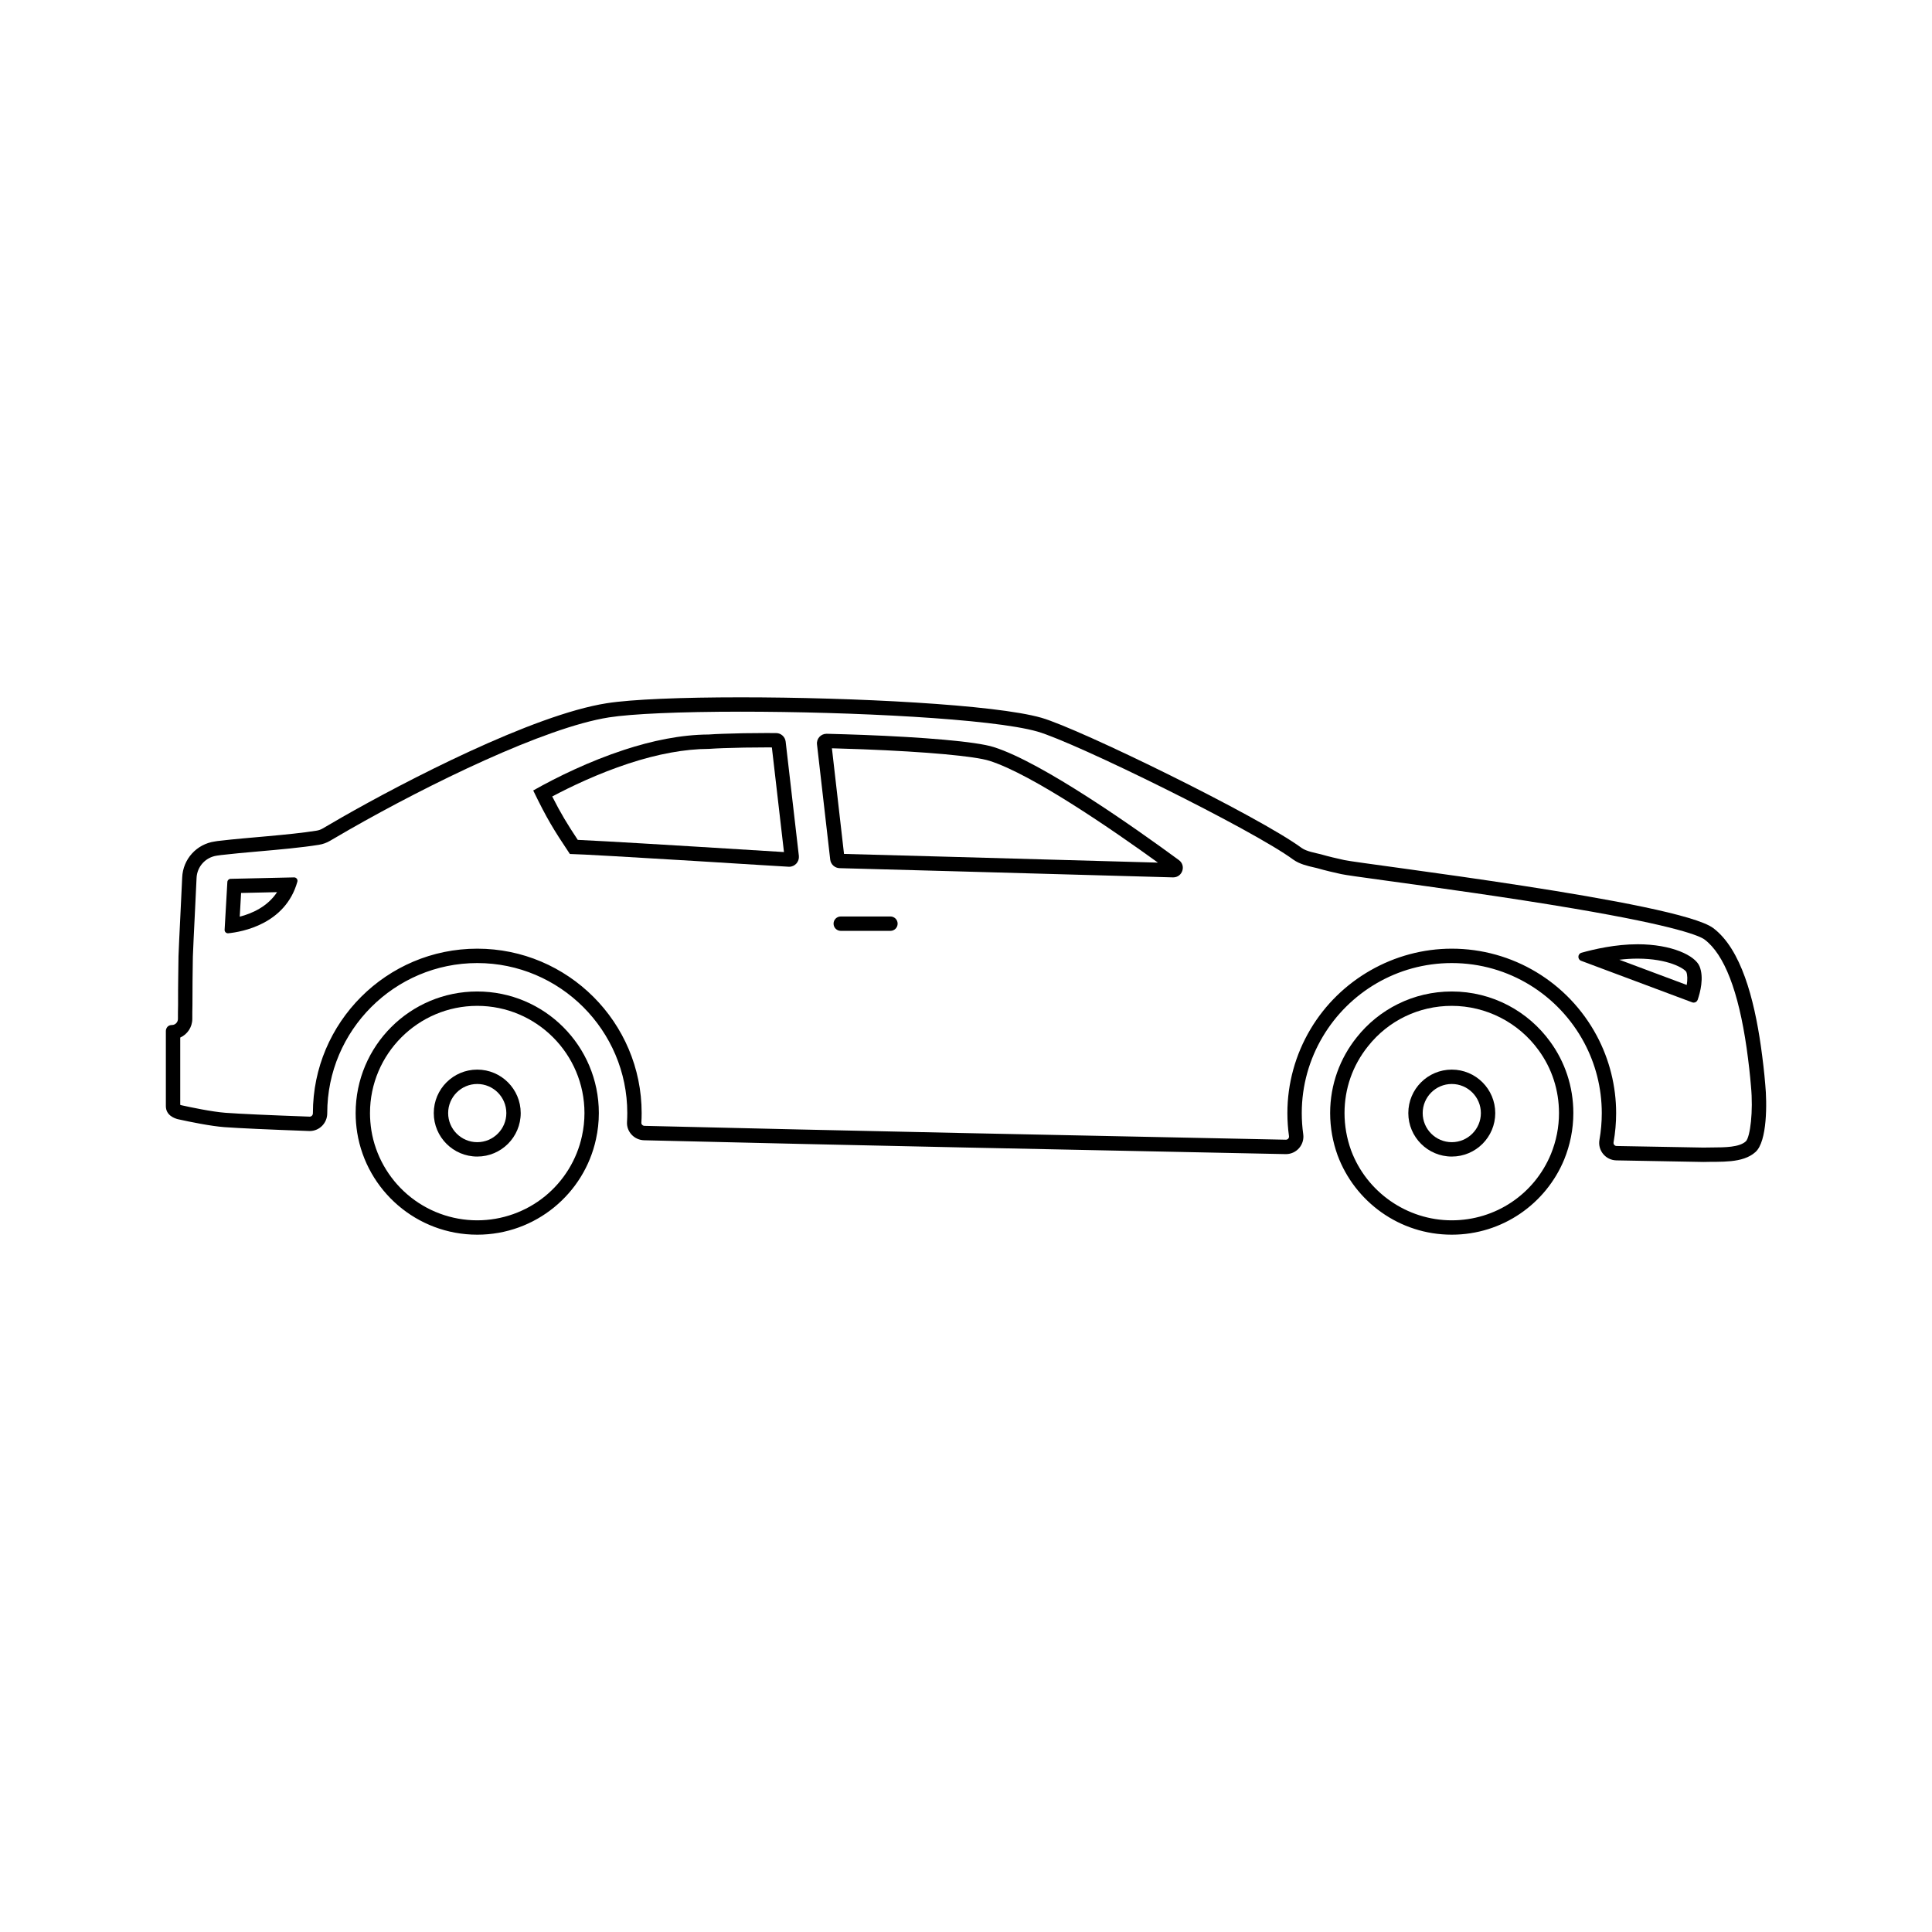 <!-- icon666.com - MILLIONS vector ICONS FREE --><svg id="car_icons" enable-background="new 0 0 1000 1000" viewBox="0 0 1000 1000" xmlns="http://www.w3.org/2000/svg"><g><g><g><g><path d="m383.31 368.36c57.01 0 130.23 3.61 153.64 10.29 19.65 5.62 111.46 50.81 132.41 66.26.04.03.08.06.13.09 3.23 2.28 7.38 3.23 10.71 3.99.53.12 1.03.24 1.5.35 4.43 1.28 8.83 2.28 12.56 3.1 2.24.48 9.41 1.48 24.12 3.5 24.8 3.41 62.27 8.56 96.21 14.32 54.12 9.19 65.38 14.29 67.72 16.06 10.18 7.68 17.5 26.6 21.75 56.2 1.04 7.45 1.77 13.86 2.23 19.57 0 .04.01.08.01.13 1.27 13.03-.41 26.26-2.63 28.51-.02.02-.04.03-.06.05-3.38 3.08-10.78 3.11-17.31 3.14-1.54.01-3.13.01-4.65.06-1.9-.03-18.23-.32-44.9-.81-.62-.01-1.02-.33-1.23-.6-.21-.26-.45-.7-.34-1.3.88-4.95 1.33-10.05 1.33-15.15 0-13.9-3.46-27.72-10-39.98-14.87-27.82-43.64-45.11-75.08-45.11-29.85 0-57.88 15.99-73.15 41.72-7.8 13.12-11.93 28.11-11.93 43.36 0 4.01.28 8.03.83 11.94.09.62-.16 1.05-.38 1.31-.22.25-.61.55-1.25.55-112.28-2.27-230.4-4.7-331.99-7.17-.62-.02-1.02-.35-1.2-.54-.19-.21-.42-.57-.39-1.06.1-1.67.15-3.36.15-5.03 0-46.91-38.17-85.08-85.08-85.08s-85.08 38.17-85.08 85.08v.11c0 .66-.32 1.08-.51 1.28-.21.21-.58.47-1.12.47h-.07c-21.2-.76-35.86-1.43-43.55-1.99-7.01-.52-18.22-2.89-22.9-3.93-.21-.06-.38-.12-.52-.18v-34.83c3.68-1.65 6.25-5.37 6.25-9.68 0-2.44 0-4.74.07-7.05 0-.08 0-.15 0-.23 0-7.58 0-7.58.05-11.89l.02-1.92c0-.03 0-.06 0-.09 0-2.22.05-5.49.12-9.27l.03-1.81c.12-3.9.64-14.25 1.09-23.39.37-7.45.72-14.49.82-17.23.23-5.9 4.65-10.77 10.52-11.6.06-.01.13-.02.19-.03.73-.12 1.43-.24 2.07-.29.11-.01.21-.02.32-.03 5.16-.62 11.68-1.2 18.58-1.81 11.13-.98 22.63-2 31.63-3.45 2.08-.33 4.04-1.04 5.84-2.11 3.28-1.95 6.7-3.92 9.91-5.76 41.19-23.53 101.11-52.85 134.38-58.08 11.97-1.87 36.8-2.95 68.13-2.96zm-.01-7.43c-30.09 0-56.16 1-69.3 3.07-38.38 6.03-104.85 40.66-136.91 58.97-3.45 1.98-6.79 3.91-10.02 5.82-.99.59-2.08.98-3.22 1.16-14.37 2.31-36.44 3.59-49.92 5.22-.96.07-1.84.22-2.72.37-9.41 1.32-16.54 9.12-16.91 18.68-.22 6.1-1.69 33.68-1.91 40.73-.07 4.56-.15 8.6-.15 11.25-.07 6.4-.07 5.29-.07 13.9-.07 2.43-.07 4.85-.07 7.28 0 1.76-1.4 3.16-3.09 3.16-.88 0-1.69.29-2.28.88-.51.59-.88 1.32-.88 2.21v38.9c0 4.78 4.49 6.32 6.18 6.76 6.62 1.47 17.21 3.6 24.12 4.12 7.96.57 23.14 1.26 43.83 2 .11 0 .22.01.33.01 5.03 0 9.08-4.12 9.07-9.19 0-.03 0-.06 0-.1 0-42.79 34.85-77.65 77.65-77.65 42.79 0 77.65 34.85 77.65 77.65 0 1.54-.05 3.06-.14 4.58-.31 5.08 3.75 9.36 8.83 9.49 104.47 2.55 228.39 5.08 332.03 7.17h.19c5.49 0 9.73-4.86 8.96-10.33-.5-3.57-.76-7.21-.76-10.91 0-14.41 3.97-27.94 10.88-39.56 13.53-22.79 38.38-38.09 66.76-38.09 29.71 0 55.44 16.69 68.53 41.18 5.81 10.88 9.12 23.31 9.12 36.47 0 4.72-.41 9.35-1.21 13.85-.97 5.48 3.19 10.52 8.76 10.63 28.42.53 45.1.82 45.1.82 8.6-.29 20.29.88 26.91-5.15 6.18-5.51 5.96-25.73 5.07-34.78-.51-6.4-1.32-13.16-2.28-20-3.53-24.56-10.22-50.22-24.63-61.1-17.94-13.6-181.1-33.09-190.95-35.22-4.04-.88-8.16-1.84-12.21-3.01-2.94-.74-7.35-1.47-9.85-3.23-22.13-16.32-115-61.76-134.78-67.43-23.97-6.85-97.41-10.58-155.71-10.58z" fill="rgb(0,0,0)"></path></g></g><g><g><g><path d="m396.49 386.86c1 0 2.01 0 3.03.01l6.26 54.16c-7.13-.43-25.96-1.57-45.94-2.83-5.3-.32-46.82-2.86-60.79-3.48-5.51-8.34-8.7-13.53-13.22-22.47 9.45-5.01 23.7-11.86 39.55-17.06 15.11-4.96 29.06-7.51 41.47-7.57.15 0 .29-.01.44-.02 2.21-.14 4.61-.28 7.15-.36h.07c6.72-.25 14.32-.38 21.98-.38zm0-7.44c-8.15 0-15.7.14-22.26.39-2.65.07-5.15.22-7.43.37-14.34.07-29.41 3.23-43.75 7.94-17.94 5.88-34.7 14.04-47.06 21.03 7.13 14.71 10.44 20.07 18.97 32.87 3.9 0 35.59 1.84 64.41 3.6 25.59 1.62 48.97 3.01 48.97 3.01h.13c3.03 0 5.31-2.62 5.02-5.59l-6.84-59.19c-.29-2.5-2.43-4.41-4.93-4.41-1.75-.01-3.5-.02-5.23-.02z" fill="rgb(0,0,0)"></path></g></g><g><g><path d="m430.6 387.31c5.28.14 10.62.32 16.04.52 32.93 1.27 58.03 3.56 65.54 5.98 22.25 7.05 64.54 36.33 87.16 52.68l-107.66-3.01-54.82-1.49zm-2.77-7.51c-2.96 0-5.31 2.54-4.95 5.52l6.84 59.63c.29 2.43 2.35 4.34 4.85 4.41l56.91 1.54 115.59 3.23h.17c4.8 0 6.84-6.14 2.92-8.97-22.72-16.69-70.66-50.51-95.73-58.45-9.12-2.94-37.06-5.15-67.5-6.32-6.25-.22-12.65-.44-18.97-.59-.04 0-.08 0-.13 0z" fill="rgb(0,0,0)"></path></g></g></g><g><g><path d="m247.02 520.63c30.61 0 55.5 24.9 55.5 55.51 0 3.96-.44 7.95-1.3 11.89-2.62 12.17-9.42 23.24-19.15 31.16-9.85 8.03-22.3 12.45-35.05 12.45-13.27 0-26.1-4.75-36.15-13.38-9.94-8.54-16.56-20.32-18.64-33.12-.48-3.07-.72-6.1-.72-9 0-30.61 24.9-55.51 55.51-55.51zm0-7.44c-34.78 0-62.94 28.16-62.94 62.94 0 3.46.29 6.84.81 10.15 4.85 29.93 30.81 52.79 62.13 52.79 30.15 0 55.37-21.18 61.47-49.48.96-4.34 1.47-8.82 1.47-13.46 0-34.78-28.16-62.94-62.94-62.94z" fill="rgb(0,0,0)"></path></g><g><path d="m247.02 561.07c8.3 0 15.06 6.76 15.06 15.06s-6.76 15.06-15.06 15.06-15.06-6.76-15.06-15.06 6.75-15.06 15.06-15.06zm0-7.44c-12.42 0-22.5 10.07-22.5 22.5 0 12.42 10.07 22.5 22.5 22.5 12.42 0 22.5-10.07 22.5-22.5-.01-12.43-10.08-22.5-22.5-22.5z" fill="rgb(0,0,0)"></path></g></g><g><g><path d="m751.42 520.63c17.79 0 34.61 8.6 45.02 23.05 6.86 9.41 10.49 20.64 10.49 32.46 0 7.25-1.4 14.37-4.15 21.14-8.59 20.88-28.75 34.36-51.36 34.36-23.14 0-44.08-14.58-52.13-36.28-2.24-6.26-3.37-12.72-3.37-19.22 0-12.71 4.19-24.65 12.14-34.58 10.53-13.31 26.33-20.93 43.36-20.93zm0-7.44c-19.93 0-37.72 9.26-49.19 23.75-8.6 10.73-13.75 24.34-13.75 39.19 0 7.65 1.4 15 3.82 21.76 8.9 24.04 31.98 41.18 59.12 41.18 26.32 0 48.82-16.1 58.23-38.97 3.01-7.43 4.71-15.52 4.71-23.97 0-13.82-4.41-26.54-11.91-36.84-11.4-15.81-30-26.1-51.03-26.1z" fill="rgb(0,0,0)"></path></g><g><path d="m751.44 561.07c8.3 0 15.06 6.76 15.06 15.06s-6.76 15.06-15.06 15.06-15.06-6.76-15.06-15.06 6.75-15.06 15.06-15.06zm0-7.44c-12.42 0-22.5 10.07-22.5 22.5 0 12.42 10.07 22.5 22.5 22.5s22.5-10.07 22.5-22.5c-.01-12.43-10.08-22.5-22.5-22.5z" fill="rgb(0,0,0)"></path></g></g><g><g><path d="m847.51 496.18h.07c15.97.02 24.16 5.08 25.25 6.87.62 1.56.68 3.97.22 6.76l-34.89-13.05c3.03-.35 6.19-.58 9.35-.58zm0-7.43c-11.25 0-22.33 2.53-28.94 4.39-2.04.57-2.15 3.43-.17 4.17l57.48 21.5c.26.1.52.14.77.14.91 0 1.76-.57 2.08-1.49 1.27-3.69 3.36-11.49.94-17.32-2.28-5.52-14.29-11.38-32.08-11.4-.02.01-.05.01-.08.01z" fill="rgb(0,0,0)"></path></g></g><g><path d="m143.41 461.78c-5 7.62-13.17 11.1-19.32 12.69l.7-12.27zm8.84-7.64c-.01 0-.03 0-.04 0l-32.85.74c-.9.02-1.63.73-1.68 1.63l-1.42 24.74c-.06 1 .75 1.82 1.73 1.82.06 0 .12 0 .18-.01 6.91-.69 29.58-4.62 35.75-26.71.31-1.11-.52-2.21-1.67-2.21z" fill="rgb(0,0,0)"></path></g></g><g><path d="m460.89 481.81h-25.72c-2.05 0-3.72-1.66-3.72-3.72s1.66-3.72 3.72-3.72h25.72c2.05 0 3.72 1.66 3.72 3.72s-1.66 3.72-3.72 3.72z" fill="rgb(0,0,0)"></path></g></g></svg>